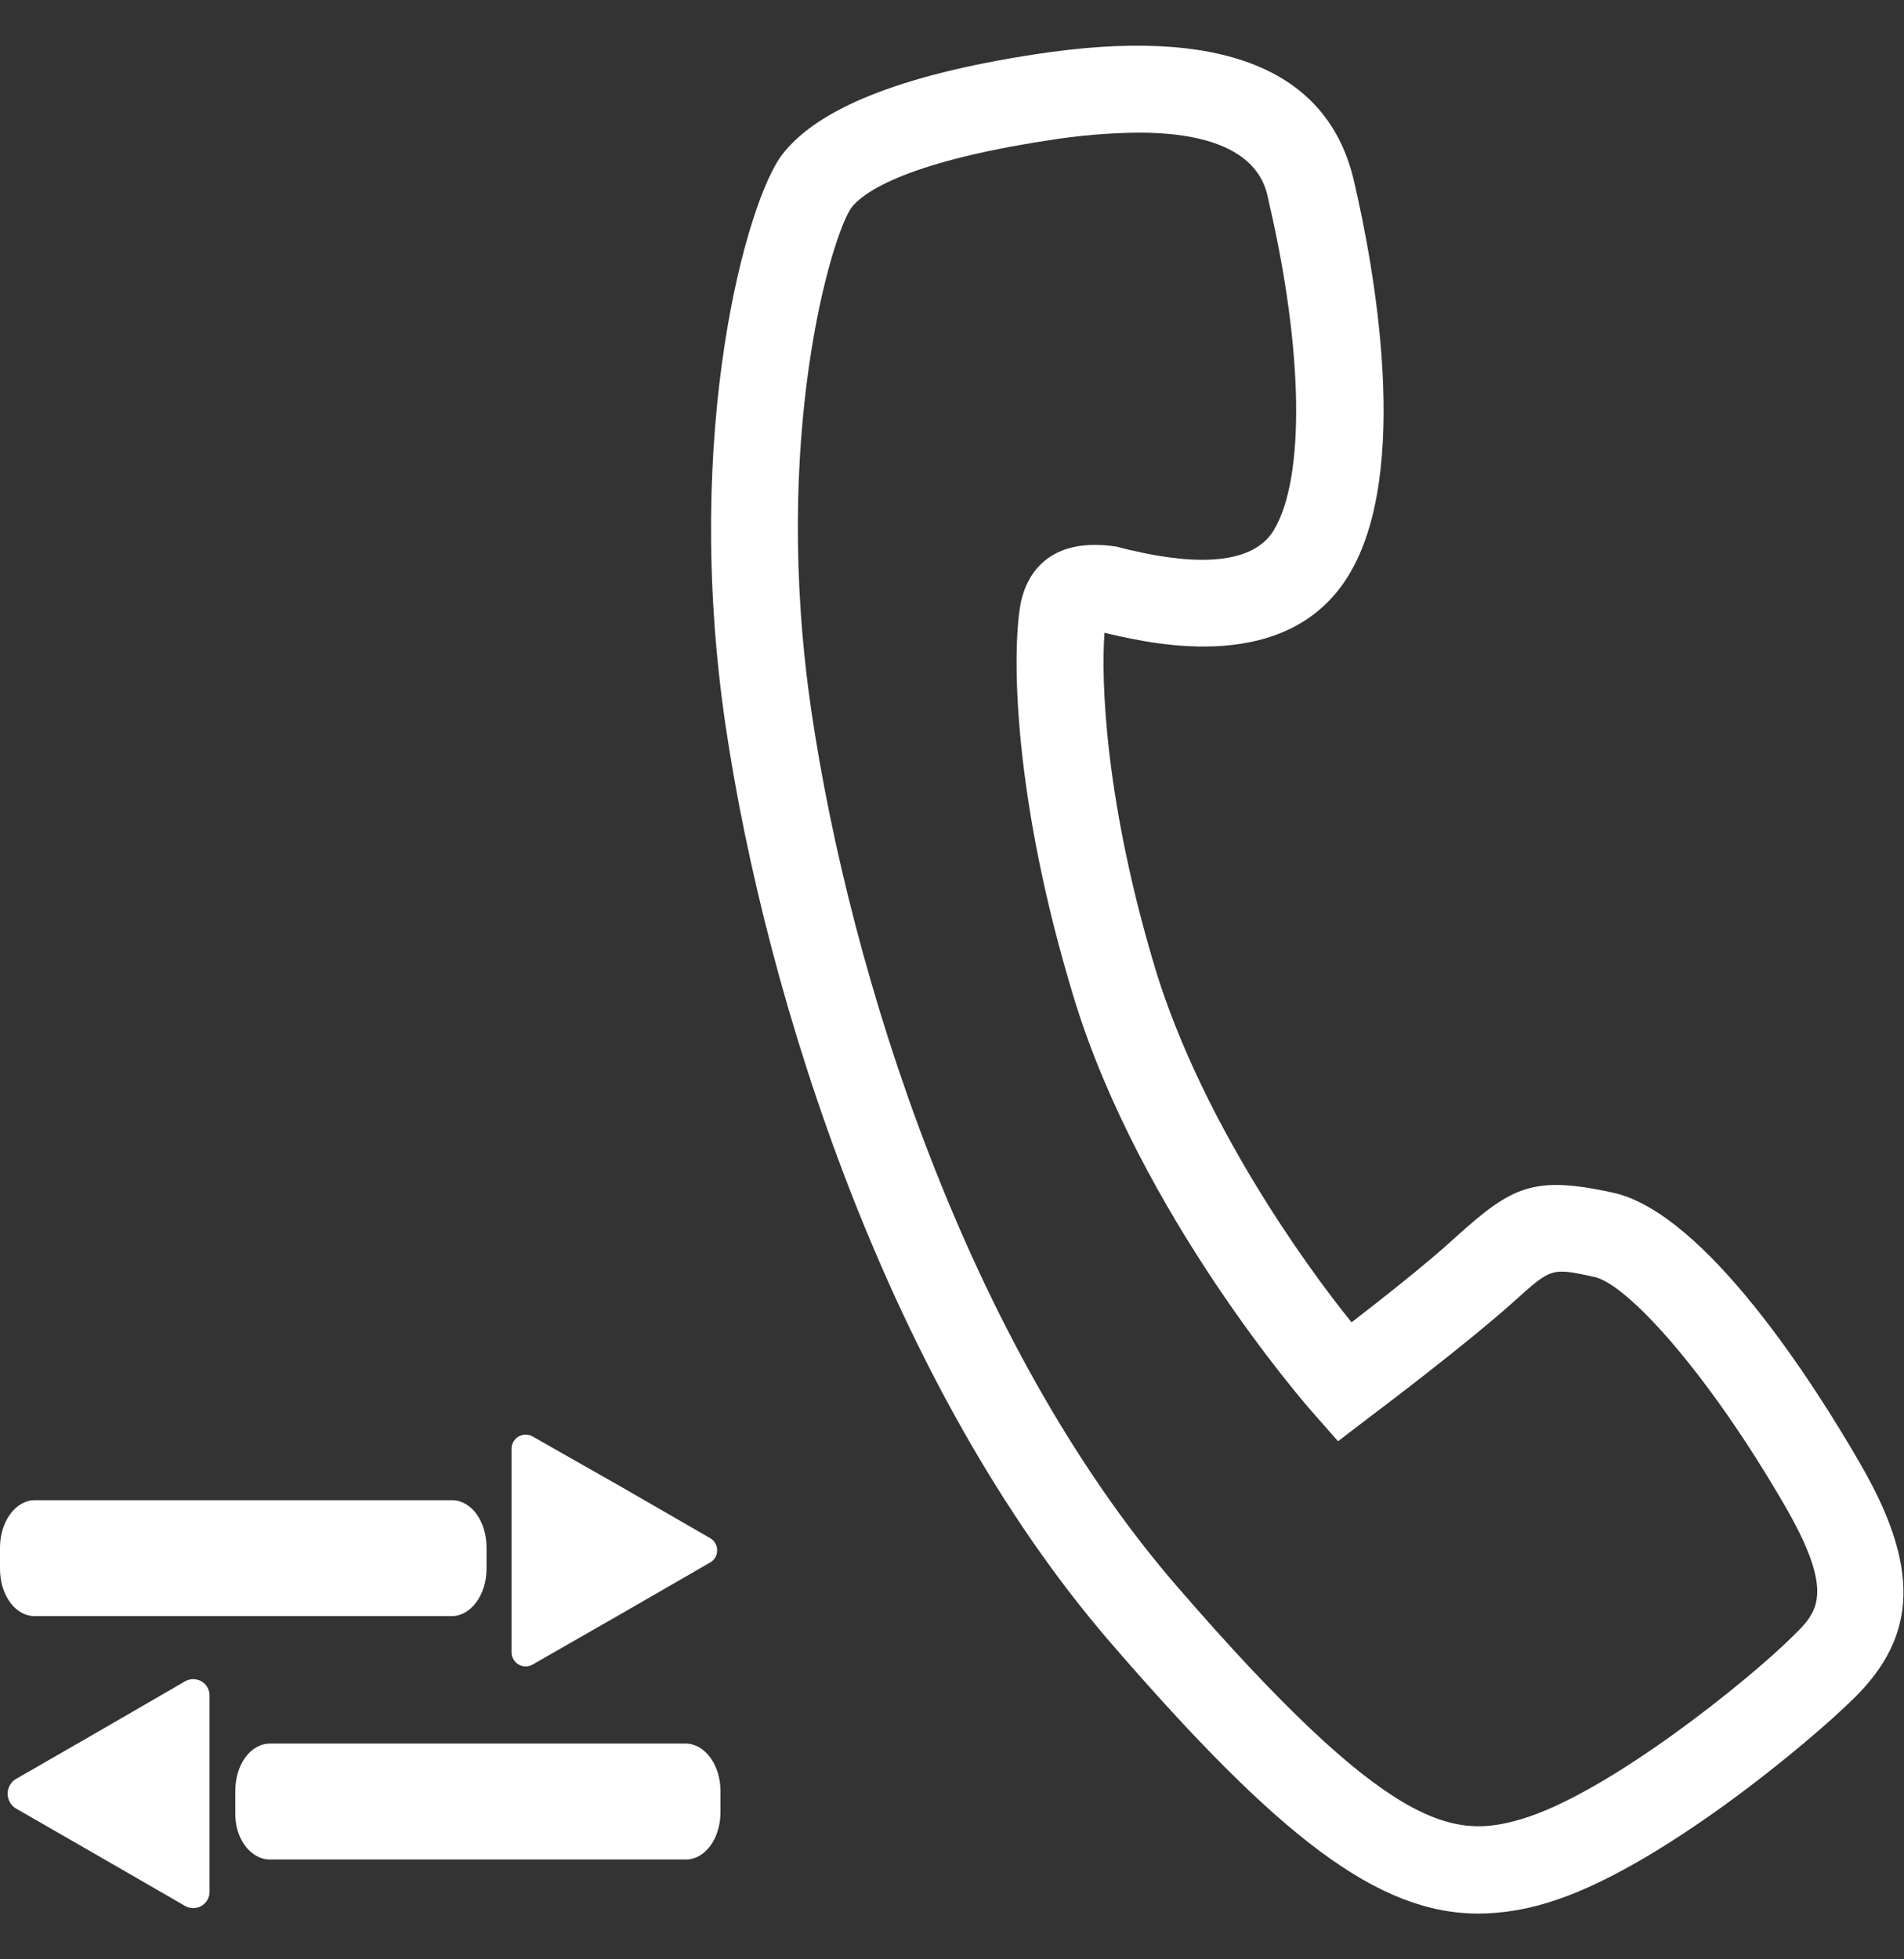 <svg width="35" height="36" viewBox="0 0 35 36" fill="none" xmlns="http://www.w3.org/2000/svg">
<rect x="0" y="0" width="35" height="36" fill="#333333" stroke="none"/>
<g clip-path="url(#clip0_983_4150)">
<path d="M27.18 35.16C25.328 35.16 23.513 33.764 20.421 30.189C16.339 25.468 14.084 18.37 13.336 13.32C12.538 7.887 13.736 3.683 14.374 2.846C15.013 2.009 16.527 1.38 19.032 0.997C22.437 0.473 24.411 1.259 24.89 3.329C25.251 4.875 25.96 8.673 24.785 10.58C23.67 12.394 21.223 11.838 20.418 11.653L20.303 11.627C20.239 12.477 20.303 14.735 21.261 17.879C22.117 20.616 23.957 23.2 24.845 24.296C25.417 23.855 26.26 23.191 26.762 22.728C27.803 21.788 28.193 21.6 29.637 21.91C31.358 22.277 33.384 25.491 34.173 26.855C35.294 28.771 35.262 30.049 34.074 31.209C33.272 32.004 30.432 34.38 28.429 34.965C28.025 35.09 27.604 35.156 27.18 35.16ZM20.923 2.437C20.37 2.443 19.82 2.49 19.274 2.578C16.537 2.996 15.828 3.581 15.652 3.814C15.297 4.303 14.17 8.005 14.917 13.078C15.633 17.914 17.77 24.673 21.625 29.135C25.57 33.697 26.736 33.789 27.973 33.422C29.57 32.946 32.151 30.867 32.962 30.058C33.403 29.627 33.751 29.285 32.799 27.647C31.374 25.19 29.905 23.59 29.308 23.462C28.519 23.29 28.519 23.293 27.841 23.903C26.957 24.698 25.264 25.973 25.19 26.027L24.596 26.481L24.107 25.925C23.98 25.781 20.958 22.312 19.744 18.345C18.62 14.665 18.604 12.02 18.754 11.132C18.821 10.733 19.131 9.832 20.523 10.043L20.763 10.104C21.29 10.222 22.894 10.589 23.411 9.749C23.996 8.791 23.96 6.43 23.322 3.699C23.258 3.351 23.044 2.437 20.923 2.437Z" fill="white"/>
<path d="M8.305 29.694H0.639C0.278 29.694 0 29.305 0 28.825V28.436C0 27.953 0.291 27.564 0.639 27.564H8.305C8.666 27.564 8.944 27.953 8.944 28.436V28.825C8.944 29.305 8.653 29.694 8.305 29.694ZM11.429 29.646L13.052 28.71C13.092 28.688 13.125 28.655 13.148 28.616C13.171 28.576 13.183 28.531 13.183 28.485C13.183 28.439 13.171 28.394 13.148 28.355C13.125 28.315 13.092 28.282 13.052 28.26L11.429 27.324L9.794 26.395C9.754 26.371 9.71 26.359 9.664 26.359C9.618 26.359 9.574 26.37 9.534 26.393C9.494 26.416 9.462 26.449 9.439 26.488C9.416 26.528 9.404 26.573 9.404 26.618V30.359C9.404 30.404 9.416 30.449 9.439 30.488C9.462 30.528 9.494 30.561 9.534 30.584C9.574 30.606 9.618 30.618 9.664 30.618C9.71 30.618 9.754 30.605 9.794 30.582L11.429 29.646ZM4.977 34.166H12.605C12.966 34.166 13.244 33.776 13.244 33.297V32.908C13.244 32.425 12.953 32.036 12.605 32.036H4.964C4.603 32.036 4.325 32.425 4.325 32.908V33.297C4.312 33.776 4.603 34.166 4.964 34.166H4.977ZM3.402 35.019C3.448 35.045 3.5 35.059 3.553 35.059C3.605 35.059 3.657 35.045 3.703 35.019C3.749 34.992 3.787 34.954 3.813 34.908C3.839 34.862 3.853 34.81 3.852 34.757V31.154C3.853 31.101 3.839 31.049 3.813 31.003C3.787 30.957 3.749 30.919 3.703 30.892C3.657 30.866 3.605 30.852 3.553 30.852C3.5 30.852 3.448 30.866 3.402 30.892L1.84 31.796L0.275 32.697C0.233 32.726 0.199 32.765 0.176 32.811C0.153 32.856 0.14 32.906 0.14 32.957C0.14 33.008 0.153 33.058 0.176 33.104C0.199 33.149 0.233 33.188 0.275 33.218L1.84 34.118L3.402 35.019Z" fill="white"/>
</g>
<defs>
<clipPath id="clip0_983_4150">
<rect width="35" height="34.32" fill="white" transform="translate(0 0.84)"/>
</clipPath>
</defs>
</svg>
